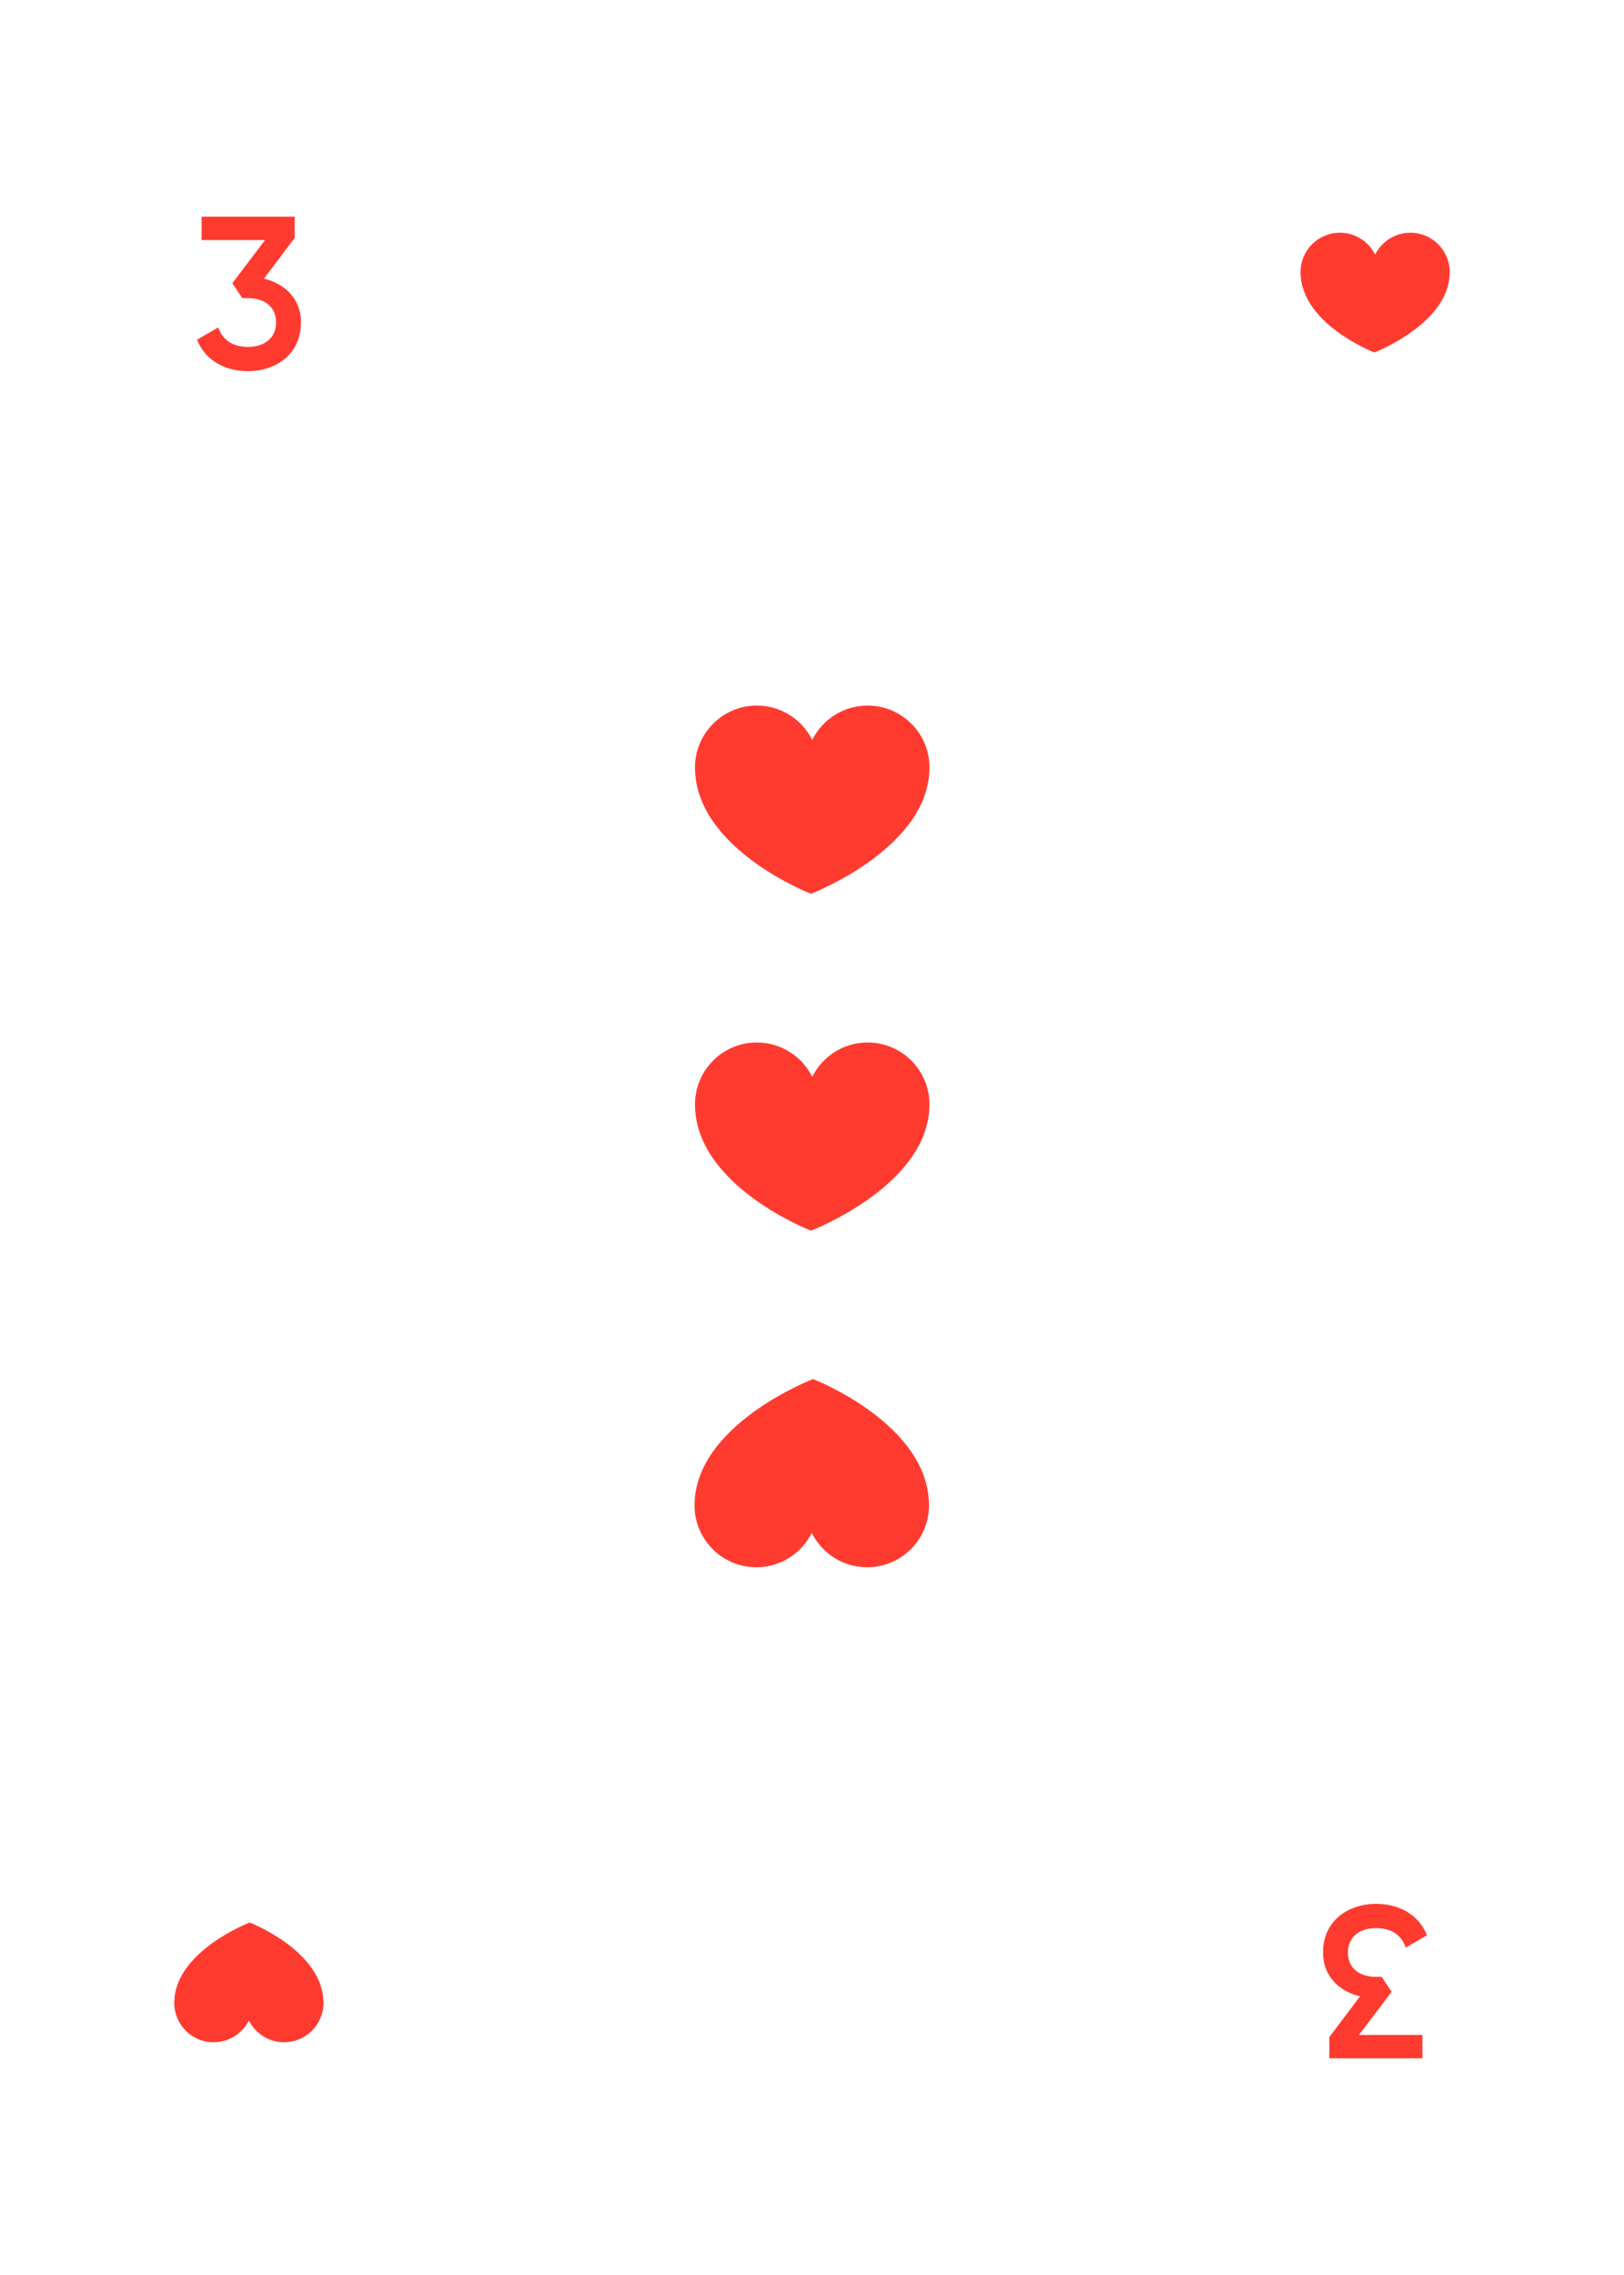 <svg width="750" height="1050" viewBox="0 0 750 1050" fill="none" xmlns="http://www.w3.org/2000/svg">
<rect width="750" height="1050" fill="white"/>
<path d="M0 50C0 22.386 22.386 0 50 0H700C727.614 0 750 22.386 750 50V1000C750 1027.61 727.614 1050 700 1050H50C22.386 1050 0 1027.61 0 1000V50Z" fill="white"/>
<path d="M429.245 354.204C429.245 338.432 416.461 325.647 400.694 325.647C389.478 325.647 379.781 332.109 375.111 341.51C370.431 332.108 360.742 325.647 349.524 325.647C333.758 325.647 320.971 338.432 320.971 354.204C320.971 391.882 374.513 412.504 374.513 412.504C374.514 412.502 429.245 391.619 429.245 354.204Z" fill="#FF3B30"/>
<path d="M429.245 509.704C429.245 493.932 416.461 481.147 400.694 481.147C389.478 481.147 379.781 487.609 375.111 497.01C370.431 487.608 360.742 481.147 349.524 481.147C333.758 481.147 320.971 493.932 320.971 509.704C320.971 547.382 374.513 568.004 374.513 568.004C374.514 568.002 429.245 547.119 429.245 509.704Z" fill="#FF3B30"/>
<path d="M320.755 694.796C320.755 710.568 333.539 723.353 349.306 723.353C360.522 723.353 370.219 716.891 374.889 707.49C379.569 716.892 389.258 723.353 400.476 723.353C416.242 723.353 429.029 710.568 429.029 694.796C429.029 657.118 375.487 636.496 375.487 636.496C375.486 636.498 320.755 657.381 320.755 694.796Z" fill="#FF3B30"/>
<path d="M121.9 128.6L136.1 109.8V100H93.1V110.8H122.4L107.3 130.7L111.9 137.6H114.5C122.4 137.6 127.5 141.8 127.5 148.8C127.5 155.8 122.4 160.1 114.5 160.1C107.5 160.1 102.8 157 100.8 151.1L91 156.8C94.9 166.6 104.2 171.3 114.5 171.3C127.4 171.3 139 163.5 139 148.8C139 137.9 131.5 130.9 121.9 128.6Z" fill="#FF3B30"/>
<path d="M628.1 921.4L613.9 940.2V950H656.9V939.2H627.6L642.7 919.3L638.1 912.4H635.5C627.6 912.4 622.5 908.2 622.5 901.2C622.5 894.2 627.6 889.9 635.5 889.9C642.5 889.9 647.2 893 649.2 898.9L659 893.2C655.1 883.4 645.8 878.7 635.5 878.7C622.6 878.7 611 886.5 611 901.2C611 912.1 618.5 919.1 628.1 921.4Z" fill="#FF3B30"/>
<path d="M669.52 125.584C669.52 115.548 661.384 107.412 651.35 107.412C644.213 107.412 638.042 111.524 635.071 117.507C632.093 111.523 625.927 107.412 618.788 107.412C608.755 107.412 600.618 115.548 600.618 125.584C600.618 149.561 634.69 162.684 634.69 162.684C634.691 162.683 669.52 149.394 669.52 125.584Z" fill="#FF3B30"/>
<path d="M80.48 924.416C80.48 934.452 88.616 942.588 98.65 942.588C105.787 942.588 111.958 938.476 114.929 932.493C117.907 938.477 124.073 942.588 131.212 942.588C141.245 942.588 149.382 934.452 149.382 924.416C149.382 900.439 115.31 887.316 115.31 887.316C115.309 887.317 80.48 900.606 80.48 924.416Z" fill="#FF3B30"/>
</svg>
